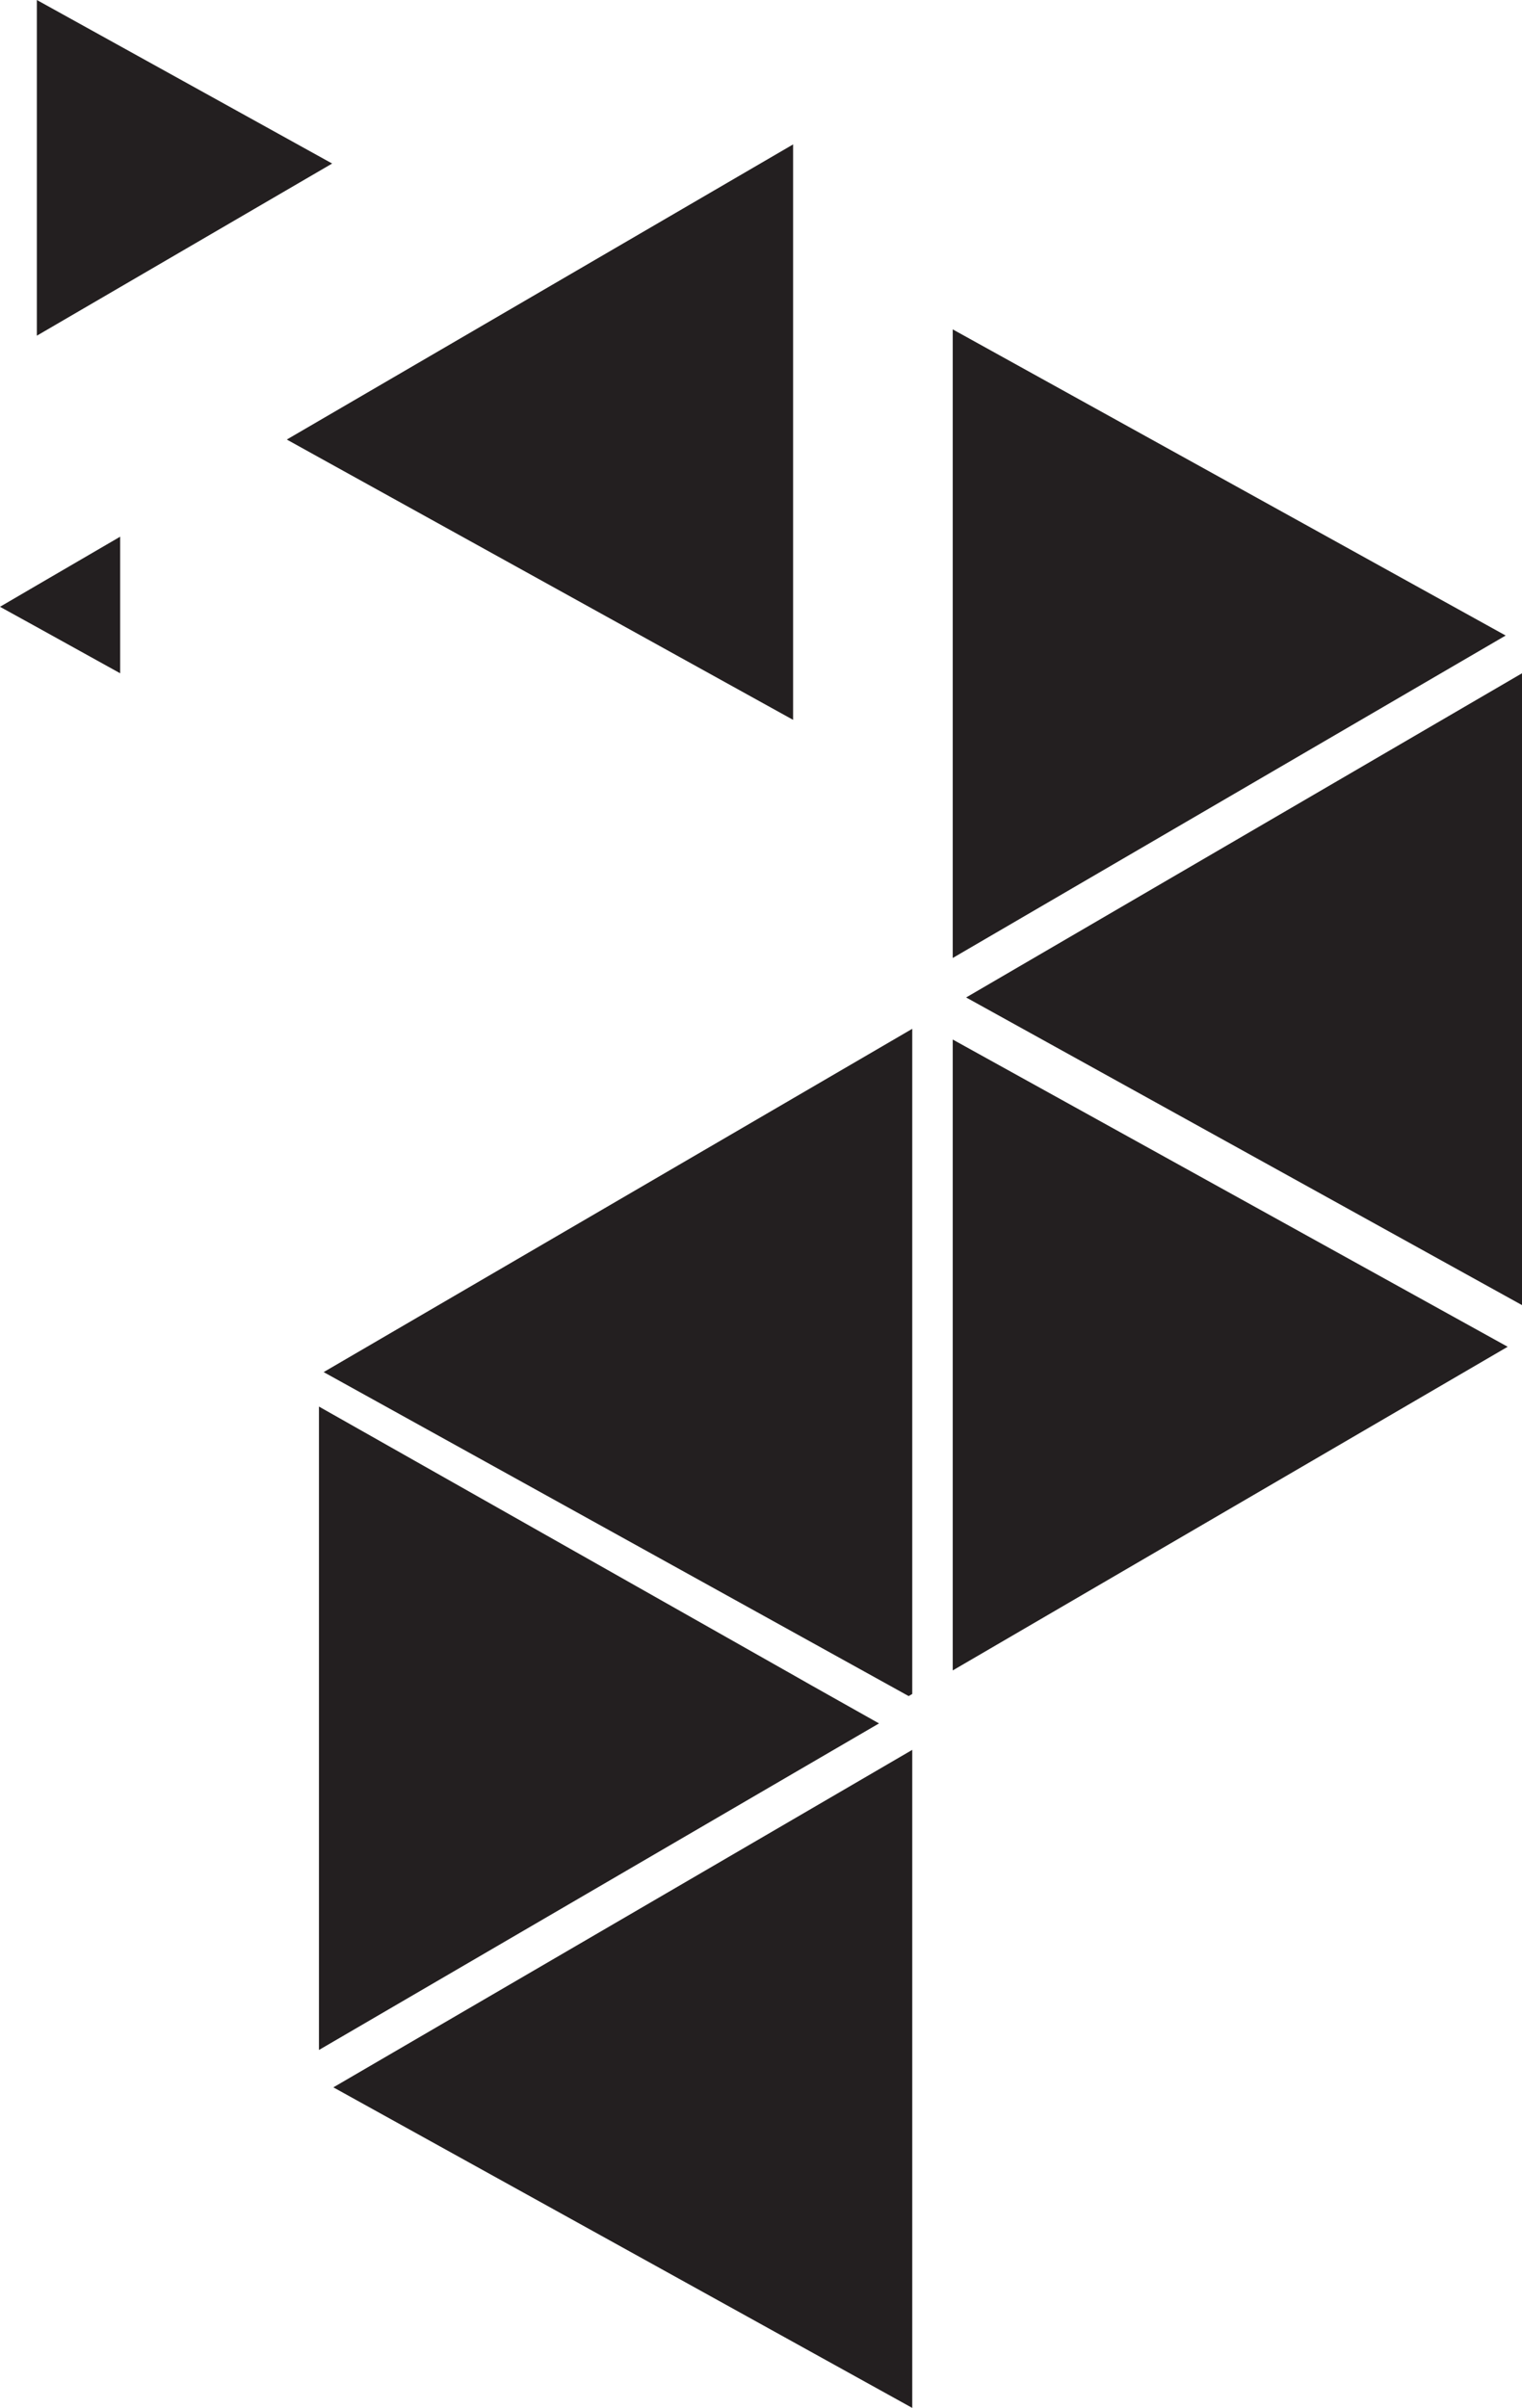 <svg id="Layer_1" data-name="Layer 1" xmlns="http://www.w3.org/2000/svg" viewBox="0 0 151.99 240.44"><polygon points="33.17 16.33 12 28.67 3.68 33.52 3.68 0 33.17 16.33" style="fill:#231f20"/><polygon points="150.56 134.48 95.14 166.8 95.14 103.8 150.56 134.48" style="fill:#231f20"/><polygon points="79.2 14.42 79.2 71.88 31.85 45.67 28.64 43.89 31.85 42.02 79.2 14.42" style="fill:#231f20"/><polygon points="151.99 67.23 151.99 130.32 96.48 99.6 151.99 67.23" style="fill:#231f20"/><polygon points="87.78 172.09 79.2 177.09 31.85 204.7 31.85 140.45 79.2 167.25 81.03 168.29 87.78 172.09" style="fill:#231f20"/><polygon points="12 53.59 12 67.23 3.68 62.62 0 60.59 3.68 58.44 12 53.59" style="fill:#231f20"/><polygon points="91.1 102.73 91.1 169.15 90.74 169.36 79.2 162.97 32.32 137.01 79.2 109.67 91.1 102.73" style="fill:#231f20"/><polygon points="150.36 63.46 95.14 95.66 95.14 32.89 150.36 63.46" style="fill:#231f20"/><polygon points="91.1 174.73 91.1 240.44 33.29 208.43 79.2 181.67 91.1 174.73" style="fill:#231f20"/></svg>